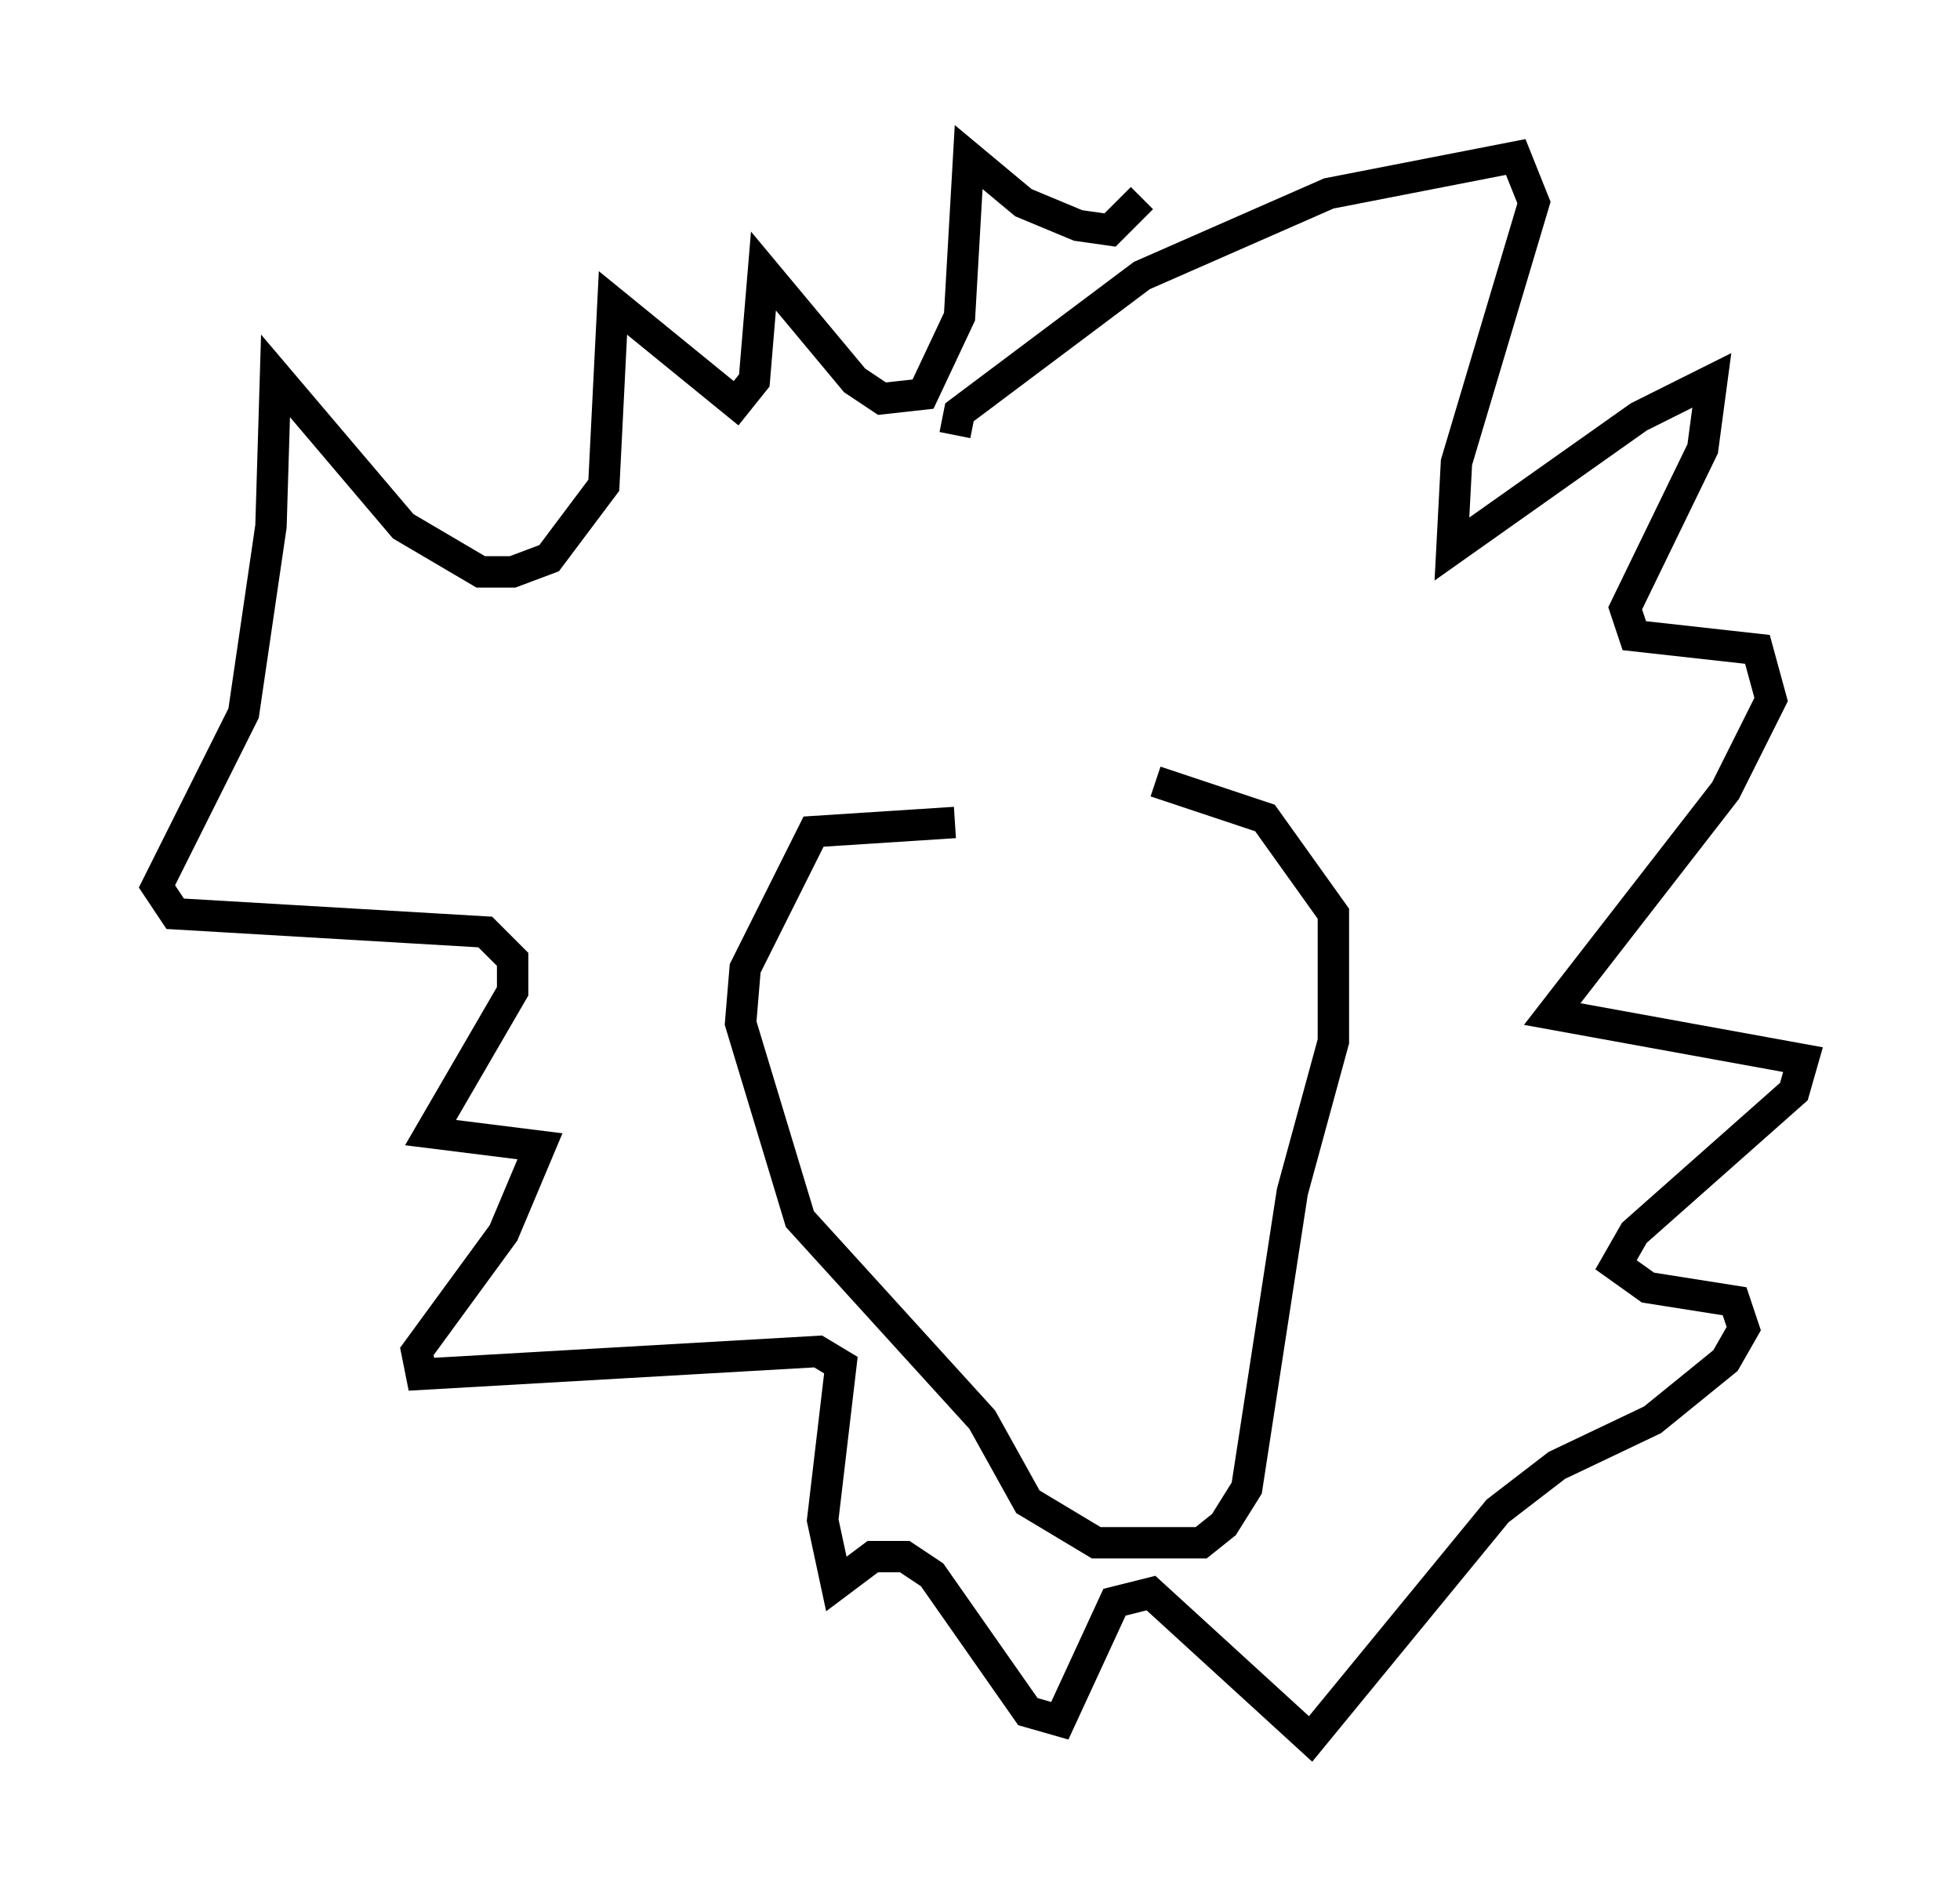 <?xml version="1.0" encoding="utf-8" ?>
<svg baseProfile="full" height="60.402" version="1.1" width="62.436" xmlns="http://www.w3.org/2000/svg" xmlns:ev="http://www.w3.org/2001/xml-events" xmlns:xlink="http://www.w3.org/1999/xlink"><defs /><rect fill="white" height="60.402" width="62.436" x="0" y="0" /><path d="M34.922, 26.933 m-4.503, -0.726 l-4.503, 0.291 -2.179, 4.358 l-0.145, 1.743 1.888, 6.246 l5.81, 6.391 1.453, 2.615 l2.179, 1.307 3.341, 0.0 l0.726, -0.581 0.726, -1.162 l1.453, -9.441 1.307, -4.793 l0.0, -4.067 -2.179, -3.05 l-3.486, -1.162 m-6.391, -11.039 l0.145, -0.726 5.81, -4.358 l5.955, -2.615 5.955, -1.162 l0.581, 1.453 -2.469, 8.279 l-0.145, 2.76 5.955, -4.212 l2.324, -1.162 -0.291, 2.179 l-2.469, 5.084 0.291, 0.872 l3.922, 0.436 0.436, 1.598 l-1.453, 2.905 -5.52, 7.117 l7.989, 1.453 -0.291, 1.017 l-5.084, 4.503 -0.581, 1.017 l1.017, 0.726 2.76, 0.436 l0.291, 0.872 -0.581, 1.017 l-2.324, 1.888 -3.05, 1.453 l-1.888, 1.453 -5.955, 7.263 l-5.084, -4.648 -1.162, 0.291 l-1.743, 3.777 -1.017, -0.291 l-3.05, -4.358 -0.872, -0.581 l-1.017, 0.0 -1.162, 0.872 l-0.436, -2.034 0.581, -4.939 l-0.726, -0.436 -12.637, 0.726 l-0.145, -0.726 2.76, -3.777 l1.162, -2.76 -3.486, -0.436 l2.615, -4.503 0.0, -1.017 l-0.872, -0.872 -9.877, -0.581 l-0.581, -0.872 2.76, -5.52 l0.872, -5.955 0.145, -4.793 l4.067, 4.793 2.469, 1.453 l1.017, 0.0 1.162, -0.436 l1.743, -2.324 0.291, -5.81 l3.922, 3.196 0.581, -0.726 l0.291, -3.486 2.905, 3.486 l0.872, 0.581 1.307, -0.145 l1.162, -2.469 0.291, -5.084 l1.743, 1.453 1.743, 0.726 l1.017, 0.145 1.017, -1.017 " fill="none" stroke="black" stroke-width="1" /></svg>